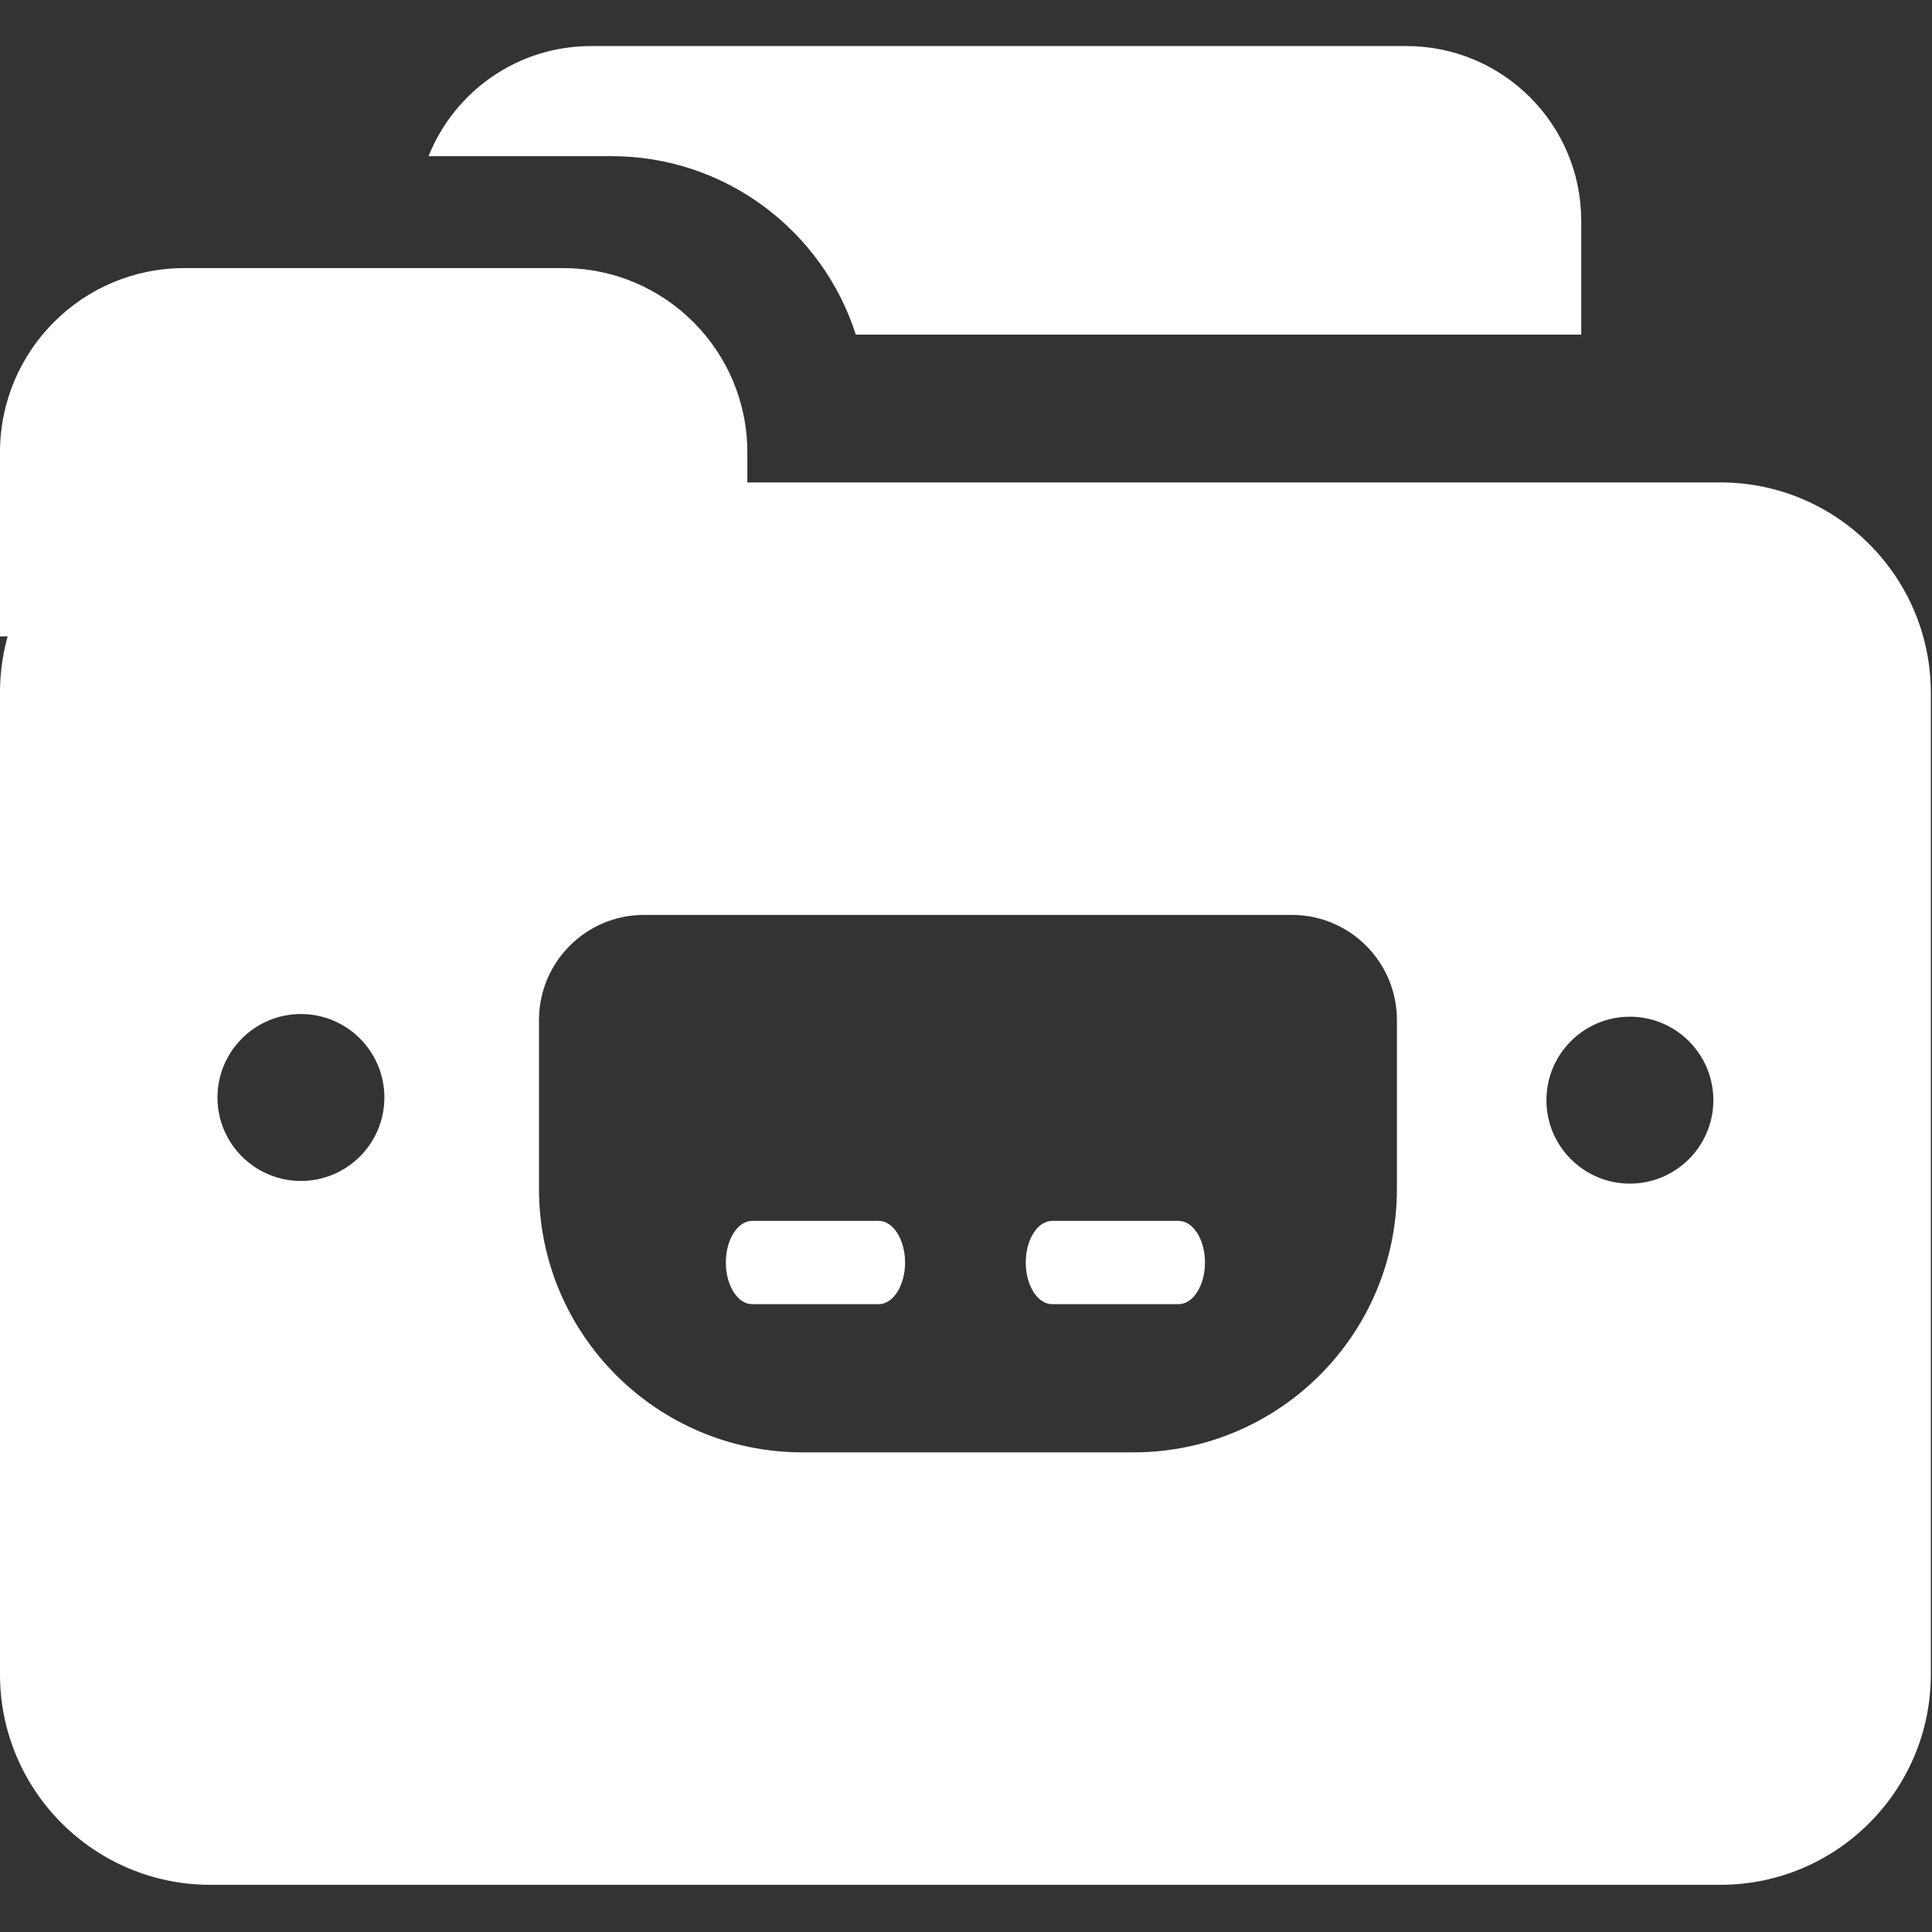 <?xml version="1.0" encoding="UTF-8" standalone="no"?>
<!DOCTYPE svg PUBLIC "-//W3C//DTD SVG 1.1//EN" "http://www.w3.org/Graphics/SVG/1.1/DTD/svg11.dtd">
<svg width="100%" height="100%" viewBox="0 0 1280 1280" version="1.1" xmlns="http://www.w3.org/2000/svg" xmlns:xlink="http://www.w3.org/1999/xlink" xml:space="preserve" xmlns:serif="http://www.serif.com/" style="fill-rule:evenodd;clip-rule:evenodd;stroke-linejoin:round;stroke-miterlimit:2;">
    <rect x="0" y="0" width="1280" height="1280" fill="#333333" stroke="none"/>
    <g transform="matrix(1.278,0,0,1.278,-104.834,293.748)">
        <g id="Layer1">
            <g transform="matrix(0.782,0,0,0.782,82.026,-255.288)">
                <path d="M1048.25,254.374L567.343,254.374C545.442,185.779 481.148,136.047 405.33,136.047L284.115,136.047C301.171,93.302 342.964,63.065 391.763,63.065L932.399,63.065C996.338,63.065 1048.25,114.976 1048.25,178.916L1048.25,254.374Z" style="fill:white;"/>
            </g>
            <g transform="matrix(0.782,0,0,0.782,82.026,-205.943)">
                <path d="M1280,428.692L1280,1079.47C1280,1156.43 1217.51,1218.92 1140.55,1218.92L139.452,1218.92C62.486,1218.92 0,1156.43 0,1079.47L0,428.692C0,351.726 62.486,289.24 139.452,289.24L1140.55,289.24C1217.51,289.24 1280,351.726 1280,428.692ZM1080.5,643.429C1049.96,643.429 1025.17,668.22 1025.17,698.754C1025.17,729.289 1049.96,754.079 1080.5,754.079C1111.03,754.079 1135.83,729.289 1135.83,698.754C1135.83,668.22 1111.03,643.429 1080.5,643.429ZM926.055,645.627C926.055,607.162 894.826,575.933 856.361,575.933L427.008,575.933C388.543,575.933 357.314,607.162 357.314,645.627L357.314,757.638C357.314,853.996 435.544,932.226 531.902,932.226L751.467,932.226C847.825,932.226 926.055,853.996 926.055,757.638L926.055,645.627ZM199.5,641.659C168.966,641.659 144.175,666.449 144.175,696.984C144.175,727.519 168.966,752.309 199.5,752.309C230.035,752.309 254.825,727.519 254.825,696.984C254.825,666.449 230.035,641.659 199.5,641.659Z" style="fill:white;"/>
            </g>
            <g transform="matrix(0.785,0,0,0.907,82.026,-318.706)">
                <path d="M493.543,356.472C493.543,298.375 439.056,251.207 371.944,251.207L121.599,251.207C54.487,251.207 0,298.375 0,356.472L0,461.738L432.743,461.738C466.299,461.738 493.543,438.154 493.543,409.105L493.543,356.472Z" style="fill:white;"/>
            </g>
            <g transform="matrix(0.782,0,0,1.233,91.716,-626.642)">
                <path d="M786.428,852.632C786.428,862.297 778.581,870.144 768.916,870.144L685.127,870.144C675.462,870.144 667.616,862.297 667.616,852.632C667.616,842.967 675.462,835.12 685.127,835.12L768.916,835.12C778.581,835.12 786.428,842.967 786.428,852.632Z" style="fill:white;"/>
            </g>
            <g transform="matrix(0.782,0,0,1.233,72.358,-626.642)">
                <path d="M612.356,852.632C612.356,862.297 604.509,870.144 594.844,870.144L511.056,870.144C501.391,870.144 493.544,862.297 493.544,852.632C493.544,842.967 501.391,835.12 511.056,835.12L594.844,835.12C604.509,835.12 612.356,842.967 612.356,852.632Z" style="fill:white;"/>
            </g>
        </g>
    </g>
</svg>
